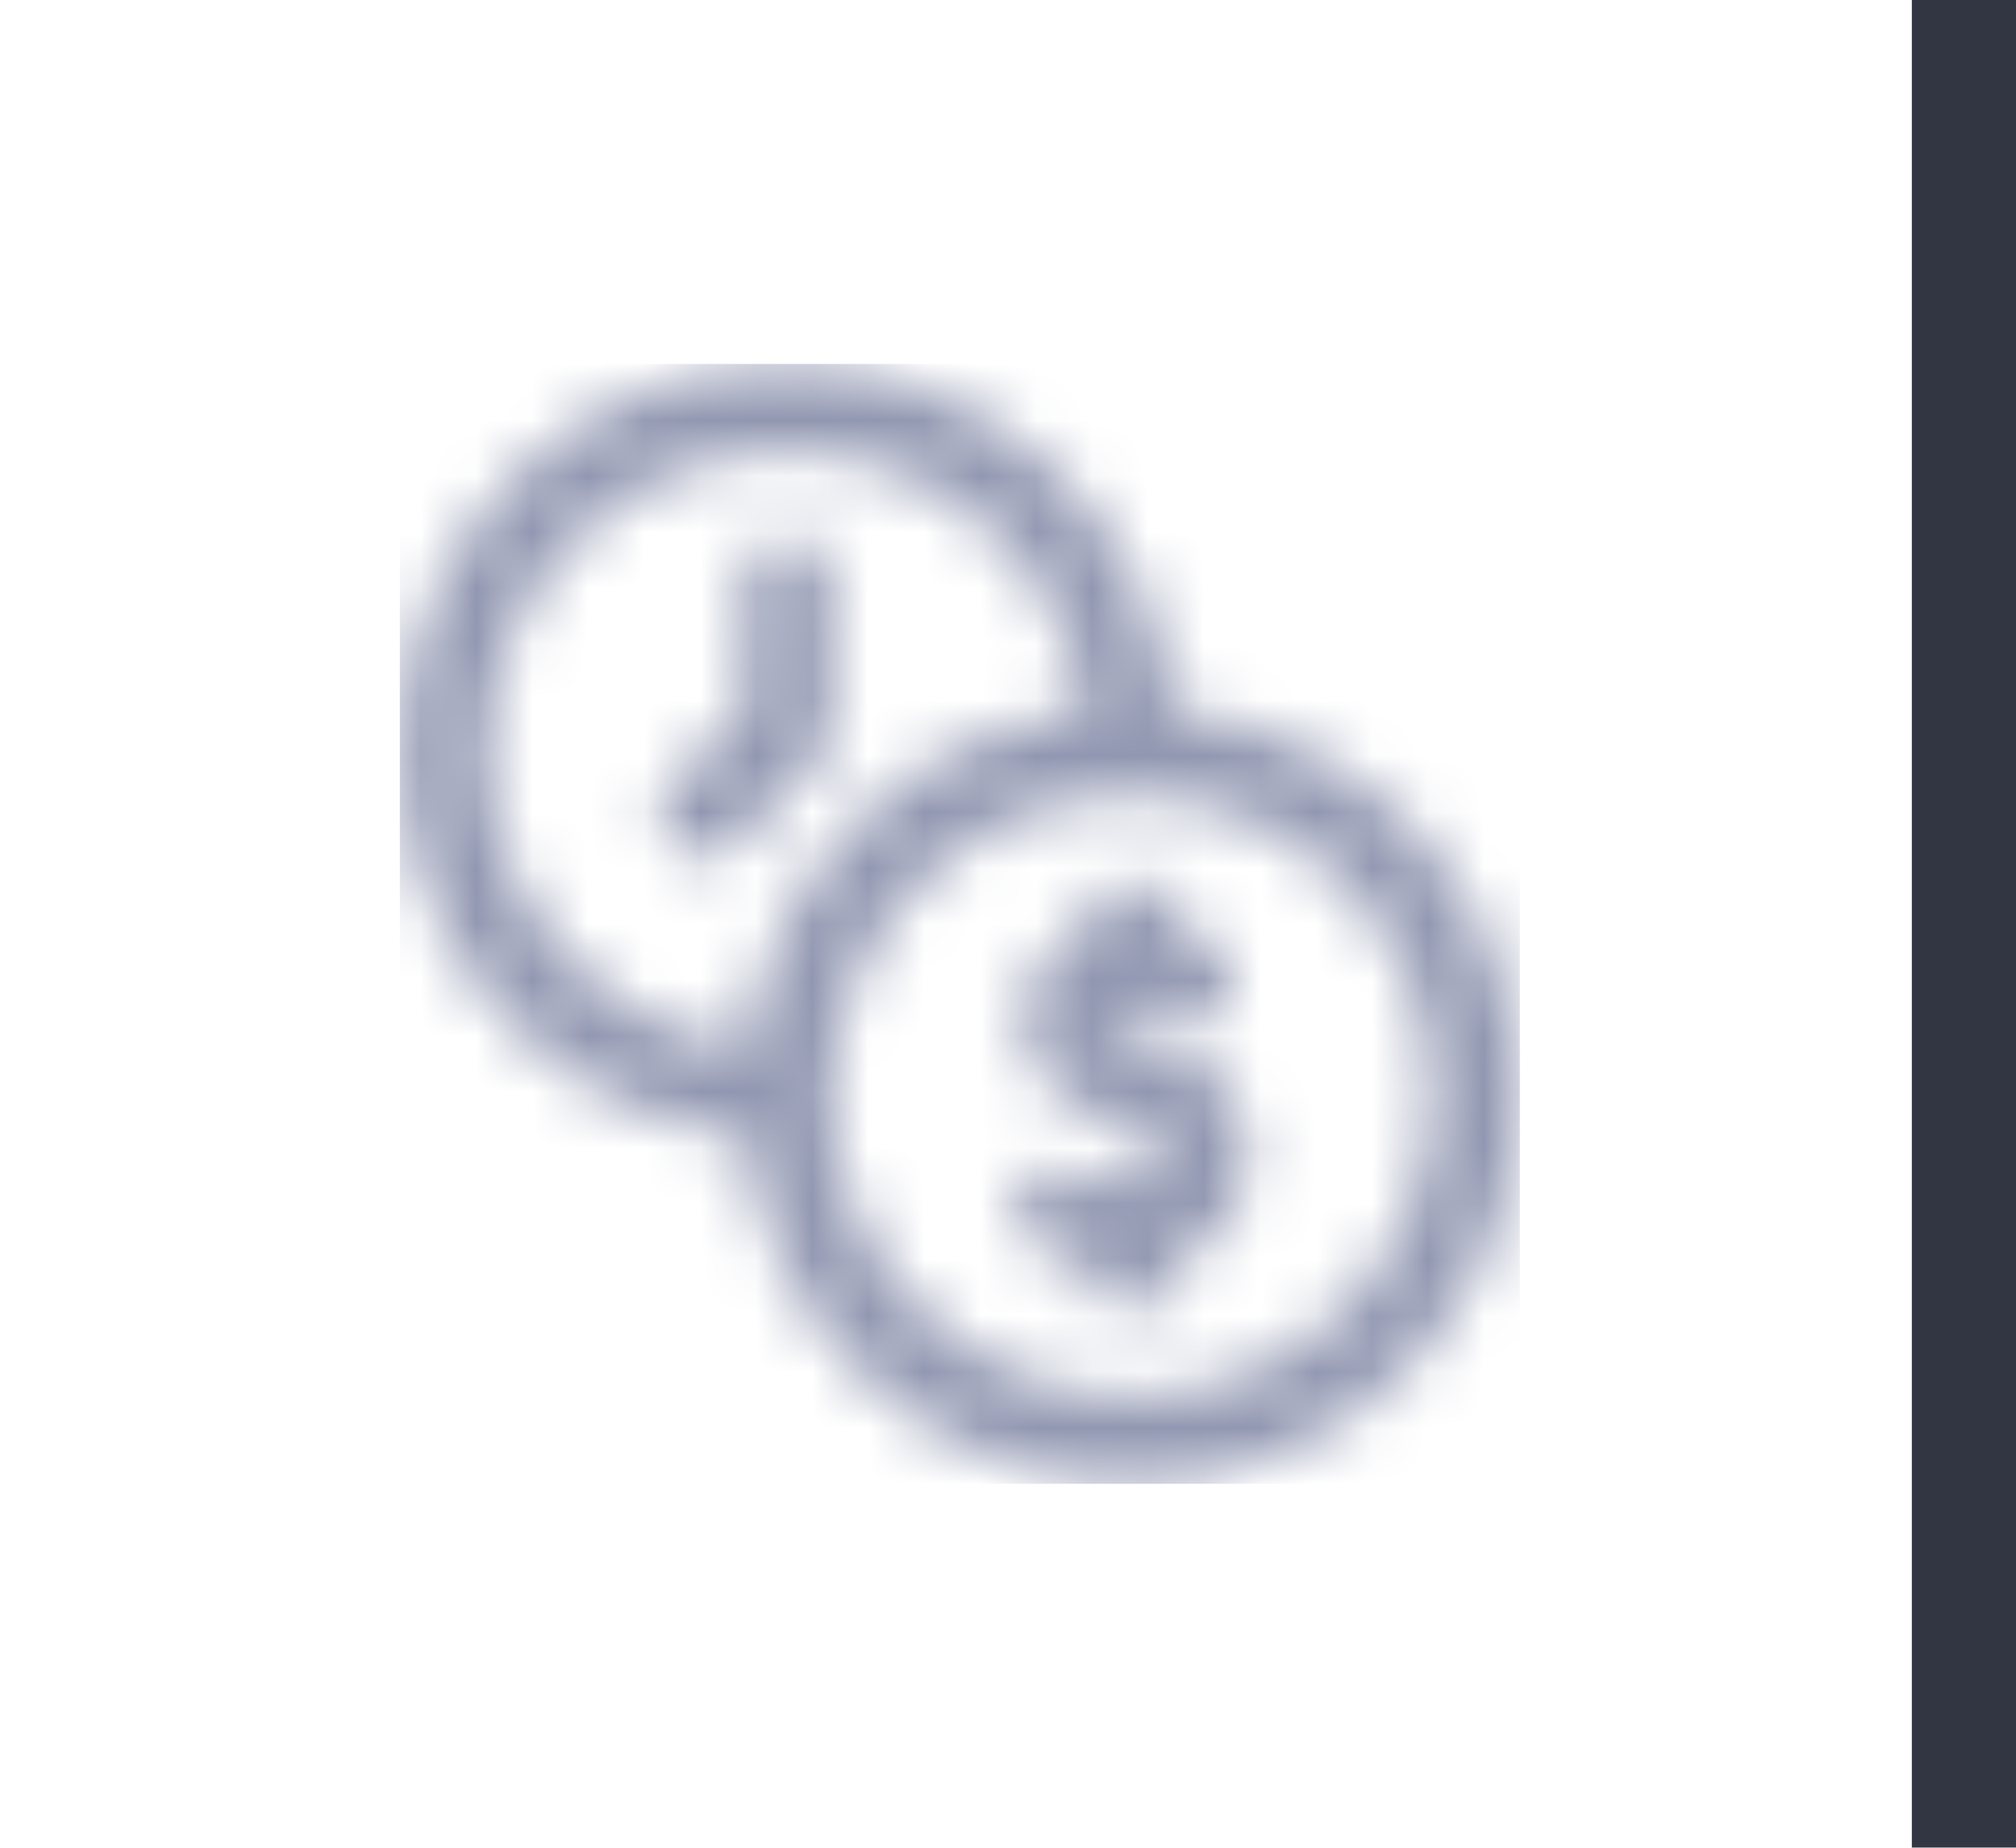 <svg width="36" height="33" viewBox="0 0 36 33" fill="none" xmlns="http://www.w3.org/2000/svg">
<mask id="mask0_1_81" style="mask-type:alpha" maskUnits="userSpaceOnUse" x="7" y="6" width="21" height="21">
<g clip-path="url(#clip0_1_81)">
<path d="M20.954 12.686C20.583 9.213 17.636 6.5 14.067 6.5C10.248 6.5 7.14 9.607 7.14 13.427C7.14 16.996 9.853 19.943 13.326 20.314C13.697 23.787 16.644 26.5 20.213 26.5C24.033 26.5 27.14 23.392 27.14 19.573C27.14 16.004 24.427 13.057 20.954 12.686ZM8.703 13.427C8.703 10.469 11.109 8.062 14.067 8.062C16.777 8.062 19.024 10.082 19.382 12.696C16.225 13.075 13.715 15.585 13.336 18.742C10.723 18.384 8.703 16.137 8.703 13.427ZM20.213 24.938C17.255 24.938 14.848 22.531 14.848 19.573C14.848 16.615 17.255 14.208 20.213 14.208C23.171 14.208 25.578 16.615 25.578 19.573C25.578 22.531 23.171 24.938 20.213 24.938ZM20.968 18.809C20.576 18.67 20.097 18.488 19.848 18.299C19.816 18.204 19.876 18.006 20.014 17.965C20.368 17.858 20.594 18.009 20.646 18.05L20.731 18.128C21.048 18.42 21.542 18.4 21.834 18.083C22.127 17.766 22.107 17.272 21.79 16.979C21.737 16.937 21.509 16.668 20.994 16.491C20.989 16.064 20.641 15.719 20.213 15.719C19.781 15.719 19.432 16.069 19.432 16.5V16.514C18.164 17.009 17.889 18.749 18.87 19.519C19.291 19.848 19.877 20.08 20.447 20.282C20.527 20.31 20.771 20.396 20.718 20.707C20.69 20.876 20.544 21.164 20.177 21.166C19.746 21.169 19.654 21.155 19.347 20.953C18.986 20.717 18.502 20.819 18.265 21.18C18.029 21.541 18.13 22.025 18.491 22.261C18.846 22.493 19.13 22.613 19.433 22.674C19.448 23.092 19.791 23.427 20.213 23.427C20.644 23.427 20.994 23.077 20.994 22.646V22.564C22.642 21.872 22.801 19.457 20.968 18.809ZM20.634 18.039L20.644 18.048C20.637 18.042 20.634 18.039 20.634 18.039ZM13.083 15.125C12.778 15.431 12.283 15.431 11.978 15.125C11.673 14.82 11.673 14.326 11.978 14.021L13.286 12.713V10.354C13.286 9.923 13.636 9.573 14.067 9.573C14.499 9.573 14.848 9.923 14.848 10.354V13.036C14.848 13.244 14.766 13.442 14.62 13.589L13.083 15.125Z" fill="black"/>
</g>
</mask>
<g mask="url(#mask0_1_81)">
<rect x="7.14" y="6.5" width="20" height="20" fill="#9197B1"/>
</g>
<path d="M34.14 0V33H36.14V0H34.14Z" fill="#323643" mask="url(#path-1-inside-1_1_81)"/>
<defs>
<clipPath id="clip0_1_81">
<rect width="20" height="20" fill="white" transform="translate(7.14 6.5)"/>
</clipPath>
</defs>
</svg>
